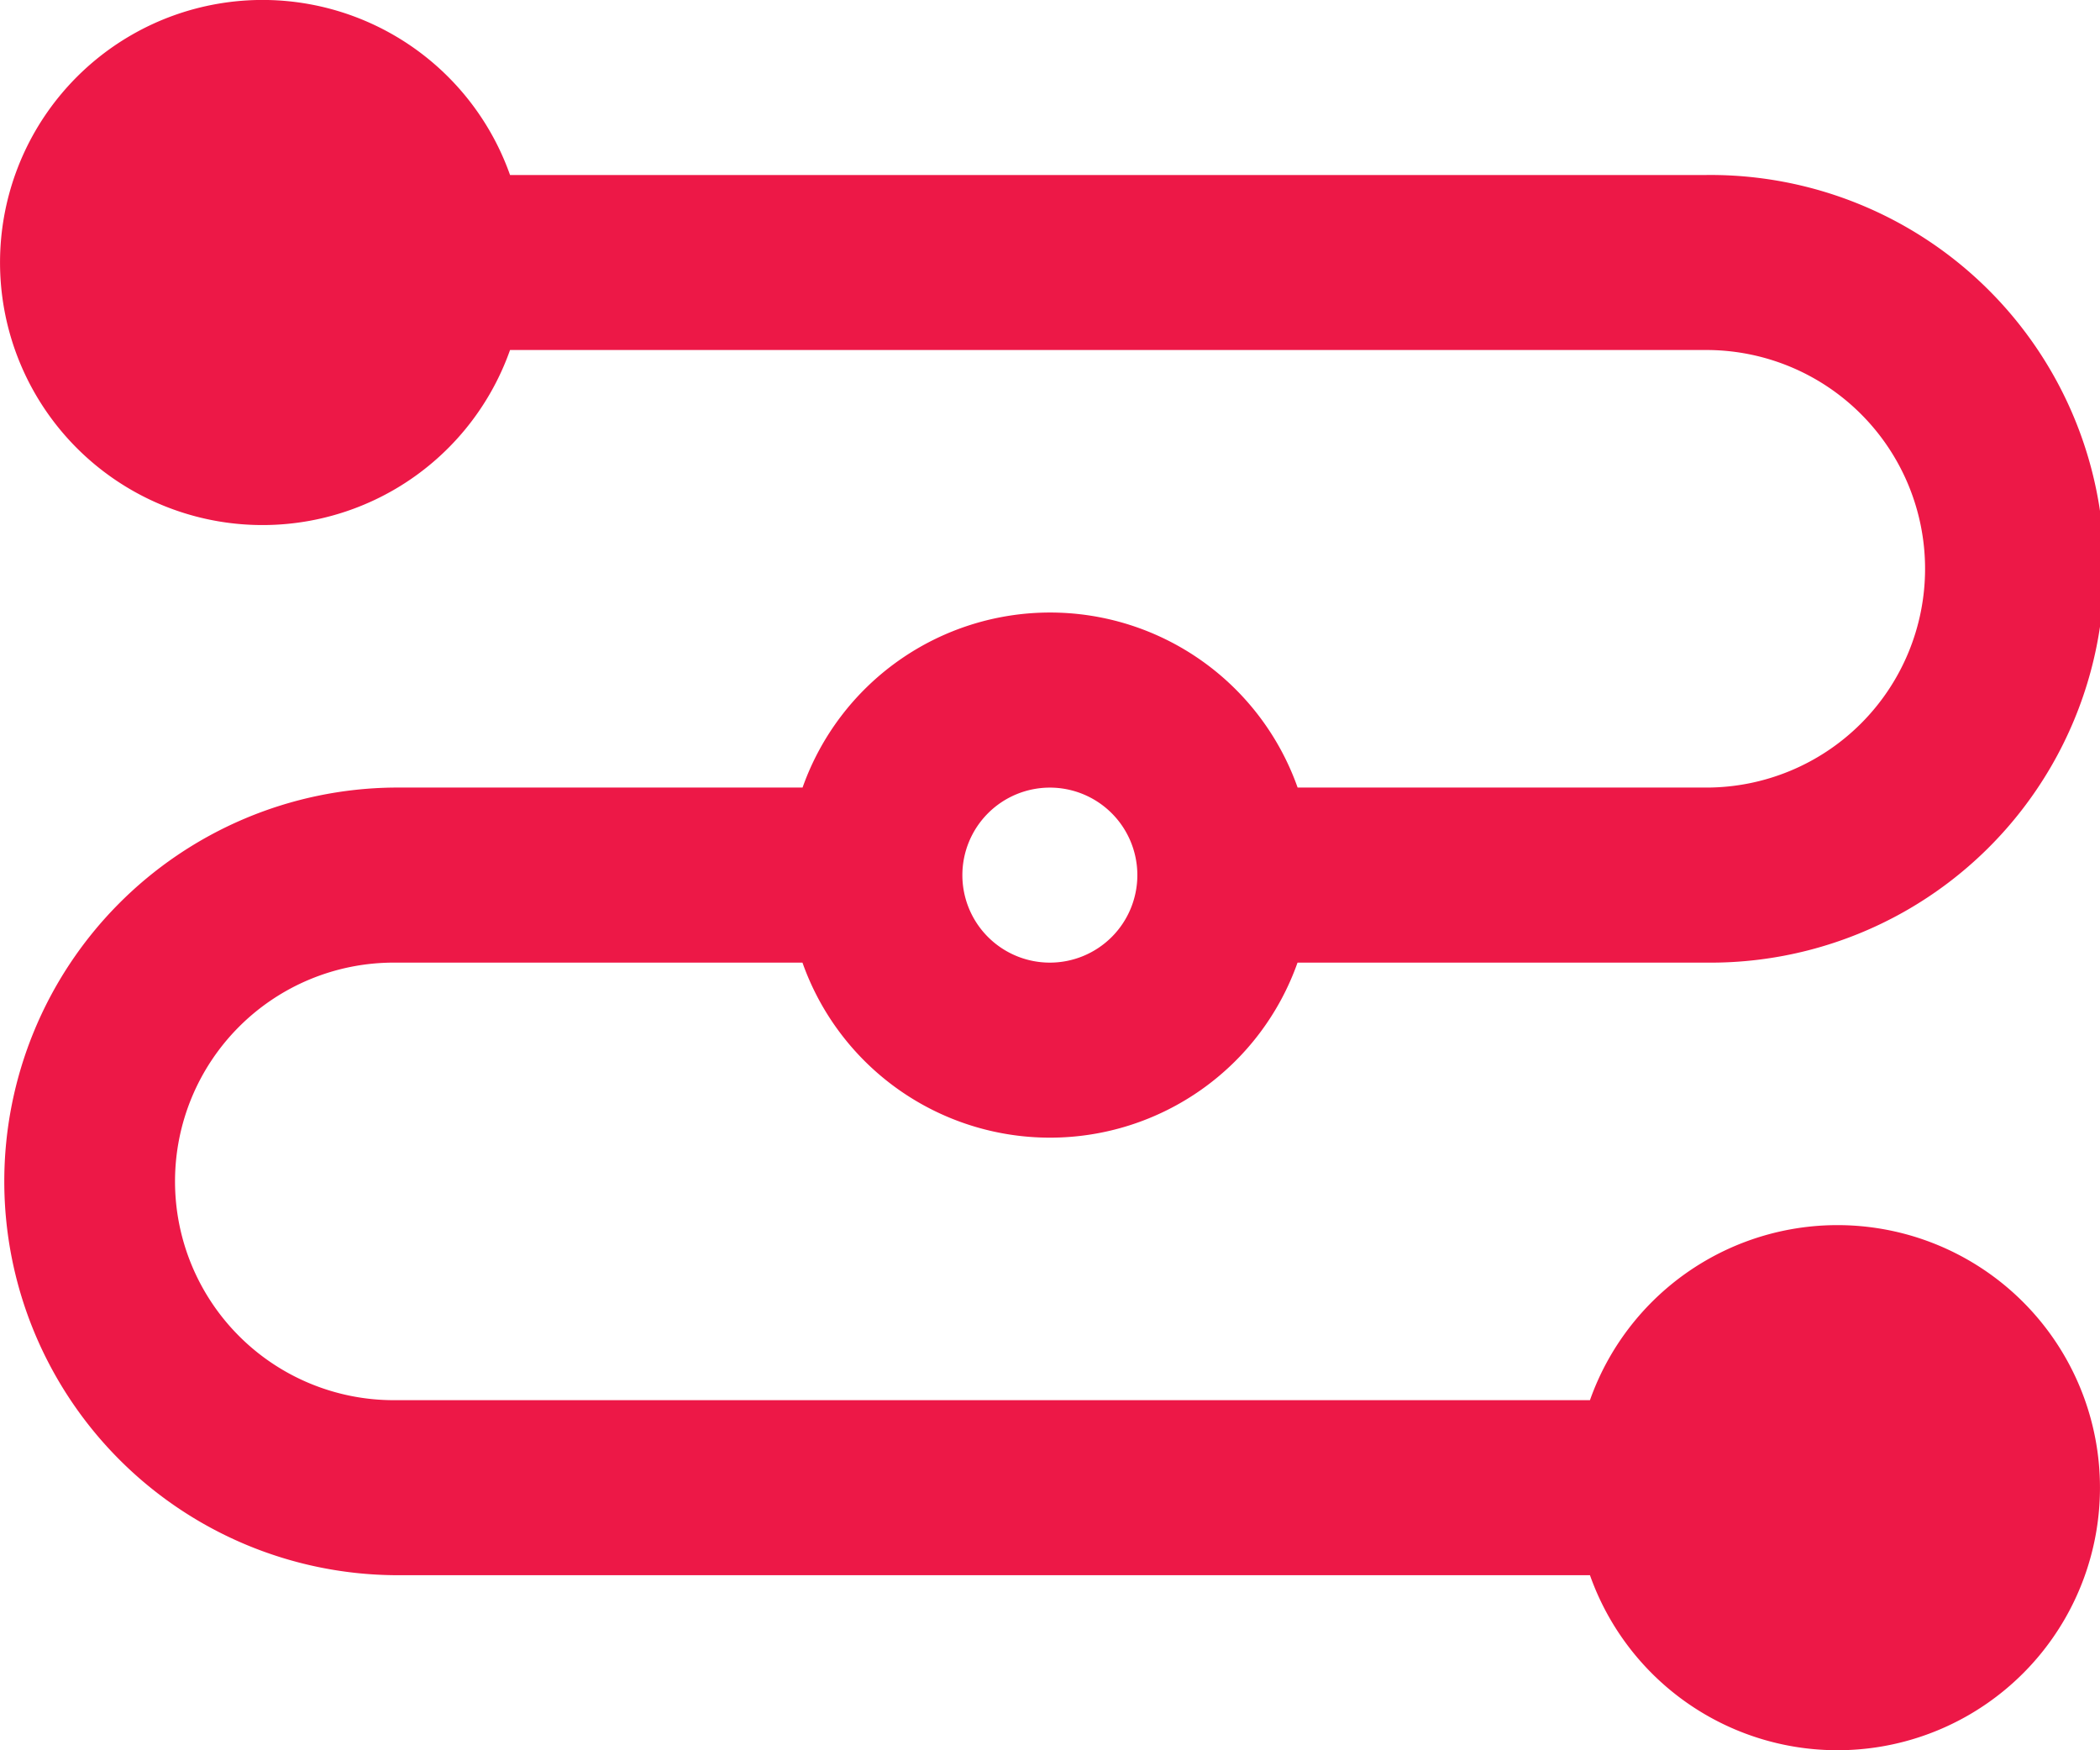 <svg xmlns="http://www.w3.org/2000/svg" width="45.006" height="37.505" viewBox="0 0 45.006 37.505"><defs><style>.a{fill:#ed1847;fill-rule:evenodd;}</style></defs><path class="a" d="M10.931,9.5a5.626,5.626,0,1,1,0-3.75H36.567a8.439,8.439,0,1,1,0,16.877H27.808a5.627,5.627,0,0,1-10.61,0H8.439a4.688,4.688,0,0,0,0,9.376H34.075a5.626,5.626,0,1,1,0,3.75H8.439a8.439,8.439,0,0,1,0-16.877H17.2a5.627,5.627,0,0,1,10.61,0h8.759a4.688,4.688,0,1,0,0-9.376ZM22.5,18.877a1.875,1.875,0,1,1-1.875,1.875A1.876,1.876,0,0,1,22.5,18.877Z" transform="translate(0 -2)"/></svg>